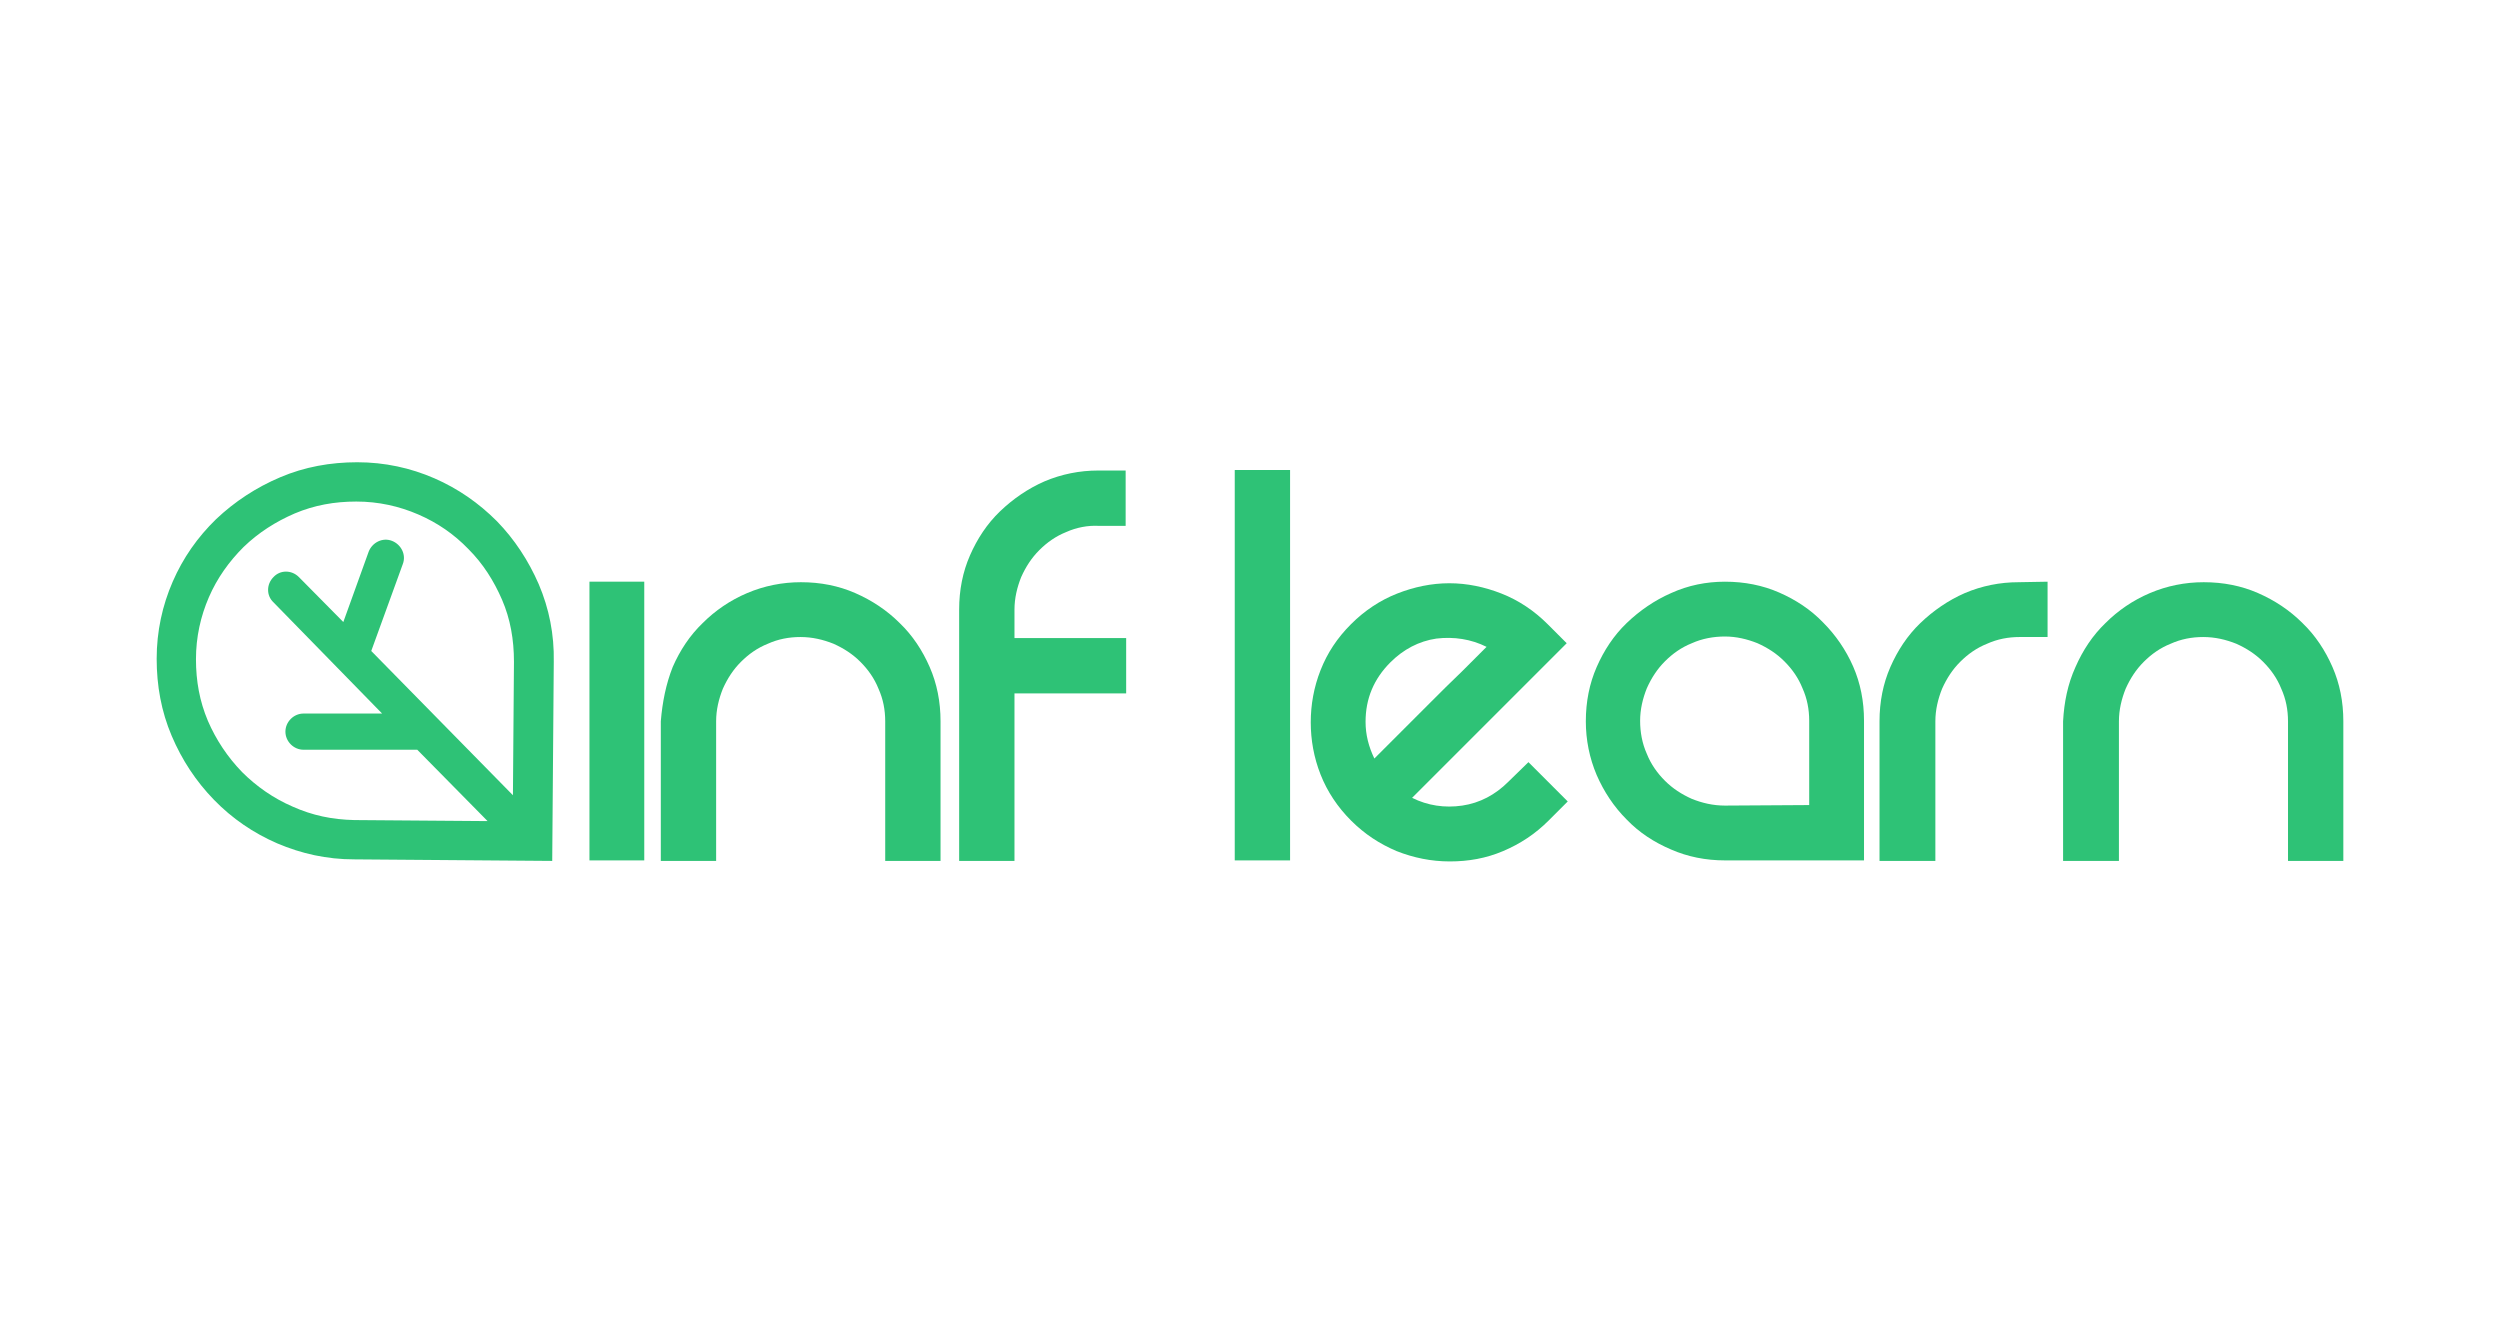 <?xml version="1.0" encoding="utf-8"?>
<!-- Generator: Adobe Illustrator 25.1.0, SVG Export Plug-In . SVG Version: 6.00 Build 0)  -->
<svg version="1.1" id="레이어_1" xmlns="http://www.w3.org/2000/svg" xmlns:xlink="http://www.w3.org/1999/xlink" x="0px"
	 y="0px" viewBox="0 0 483.5 256" style="enable-background:new 0 0 483.5 256;" xml:space="preserve">
<style type="text/css">
	.st0{fill:#2EC276;}
</style>
<g>
	<path class="st0" d="M104.2,113c-2-4.6-4.7-8.7-8.1-12.2c-3.5-3.5-7.5-6.3-12.1-8.3s-9.6-3.1-14.9-3.1c-5.2,0-10.2,0.9-14.9,2.9
		s-8.8,4.7-12.4,8.1c-3.6,3.5-6.4,7.5-8.4,12.1s-3.1,9.6-3.1,14.9c0,5.2,0.9,10.2,2.9,14.9c2,4.7,4.7,8.8,8.2,12.4
		c3.5,3.6,7.6,6.4,12.2,8.4c4.7,2,9.6,3.1,14.9,3.1l38.3,0.3l0.3-38.5C107.2,122.7,106.2,117.7,104.2,113z M56.6,156
		c-3.7-1.6-7-3.9-9.8-6.7c-2.8-2.9-5-6.2-6.6-9.9c-1.6-3.8-2.3-7.7-2.3-11.9c0-4.3,0.9-8.3,2.5-12s3.9-6.9,6.7-9.7
		c2.9-2.8,6.2-4.9,9.9-6.5c3.8-1.6,7.7-2.3,11.9-2.3c4.3,0,8.3,0.9,12,2.5s6.9,3.8,9.7,6.7c2.8,2.8,4.9,6.1,6.5,9.8s2.3,7.7,2.3,12
		l-0.2,25.8l-27.4-27.9l6.1-16.8c0.7-1.8-0.3-3.8-2.1-4.5c-1.8-0.7-3.8,0.3-4.5,2.1l-4.9,13.6l-8.6-8.7c-1.4-1.4-3.6-1.4-4.9,0
		c-1.4,1.4-1.4,3.6,0,4.9L73.9,138H58.7c-1.9,0-3.5,1.6-3.5,3.5s1.6,3.5,3.5,3.5h21.8c0.1,0,0.2,0,0.2,0l13.6,13.8l-25.8-0.2
		C64.2,158.5,60.4,157.7,56.6,156z"/>
	<g>
		<path class="st0" d="M124.6,112.5v53.9H114v-53.9H124.6z"/>
		<path class="st0" d="M130.1,129c1.4-3.2,3.3-6.1,5.8-8.5c2.4-2.4,5.3-4.4,8.6-5.8c3.3-1.4,6.8-2.1,10.4-2.1
			c3.8,0,7.3,0.7,10.5,2.1c3.2,1.4,6.1,3.3,8.6,5.8c2.5,2.4,4.4,5.3,5.8,8.5c1.4,3.2,2.1,6.7,2.1,10.5v27h-10.7v-27
			c0-2.2-0.4-4.3-1.3-6.3c-0.8-2-2-3.7-3.5-5.2c-1.5-1.5-3.2-2.6-5.2-3.5c-2-0.8-4.1-1.3-6.4-1.3c-2.2,0-4.3,0.4-6.3,1.3
			c-2,0.8-3.7,2-5.2,3.5c-1.5,1.5-2.6,3.2-3.5,5.2c-0.8,2-1.3,4.1-1.3,6.3v27h-10.7v-27C128.1,135.8,128.8,132.3,130.1,129z"/>
		<path class="st0" d="M206.2,102.9c-2,0.8-3.7,2-5.2,3.5s-2.6,3.2-3.5,5.2c-0.8,2-1.3,4.1-1.3,6.3v5.5h21.6v10.7h-21.6v32.4h-10.7
			v-48.6c0-3.8,0.7-7.3,2.1-10.5c1.4-3.2,3.3-6.1,5.8-8.5s5.4-4.4,8.6-5.8c3.3-1.4,6.8-2.1,10.4-2.1h5.3v10.7h-5.3
			C210.4,101.6,208.2,102,206.2,102.9z"/>
		<path class="st0" d="M249.5,90.9v75.5h-10.7V90.9H249.5z"/>
		<path class="st0" d="M295.6,147.4l7.6,7.6l-3.7,3.7c-2.6,2.6-5.5,4.5-8.8,5.9s-6.7,2-10.3,2c-3.6,0-7-0.7-10.3-2
			c-3.3-1.4-6.2-3.3-8.8-5.9c-2.6-2.6-4.6-5.6-5.9-8.9c-1.3-3.3-1.9-6.7-1.9-10.1s0.6-6.8,1.9-10.1c1.3-3.3,3.2-6.2,5.9-8.9
			c2.6-2.6,5.6-4.6,8.9-5.9c3.3-1.3,6.7-2,10.1-2s6.8,0.7,10.1,2c3.3,1.3,6.3,3.3,8.9,5.9l3.7,3.7l-29.9,29.9c3,1.5,6.3,2,9.7,1.5
			c3.4-0.5,6.4-2.1,8.9-4.6L295.6,147.4z M268.9,128.1c-3.2,3.2-4.8,7-4.8,11.5c0,2.5,0.6,4.8,1.7,7.1c1-1,2.4-2.4,4.4-4.4
			s4-4,6.2-6.2c2.2-2.2,4.3-4.3,6.4-6.3c2-2,3.6-3.6,4.7-4.7c-3-1.5-6.3-2-9.7-1.6C274.4,124,271.4,125.6,268.9,128.1z"/>
		<path class="st0" d="M333.6,112.5c3.8,0,7.3,0.7,10.5,2.1c3.2,1.4,6.1,3.3,8.5,5.8c2.4,2.4,4.4,5.3,5.8,8.5
			c1.4,3.2,2.1,6.7,2.1,10.5v27h-26.9c-3.7,0-7.2-0.7-10.4-2.1c-3.3-1.4-6.2-3.3-8.6-5.8c-2.5-2.5-4.4-5.4-5.8-8.6
			c-1.4-3.3-2.1-6.8-2.1-10.4c0-3.8,0.7-7.3,2.1-10.5c1.4-3.2,3.3-6.1,5.8-8.5s5.4-4.4,8.6-5.8C326.5,113.2,330,112.5,333.6,112.5z
			 M349.9,155.7v-16.3c0-2.2-0.4-4.3-1.3-6.3c-0.8-2-2-3.7-3.5-5.2c-1.5-1.5-3.2-2.6-5.2-3.5c-2-0.8-4.1-1.3-6.3-1.3
			c-2.2,0-4.4,0.4-6.4,1.3c-2,0.8-3.7,2-5.2,3.5c-1.5,1.5-2.6,3.2-3.5,5.2c-0.8,2-1.3,4.1-1.3,6.3c0,2.2,0.4,4.4,1.3,6.4
			c0.8,2,2,3.7,3.5,5.2s3.2,2.6,5.2,3.5c2,0.8,4.1,1.3,6.4,1.3L349.9,155.7L349.9,155.7z"/>
		<path class="st0" d="M396,112.5v10.7h-5.4c-2.2,0-4.3,0.4-6.3,1.3c-2,0.8-3.7,2-5.2,3.5c-1.5,1.5-2.6,3.2-3.5,5.2
			c-0.8,2-1.3,4.1-1.3,6.3v27h-10.8v-27c0-3.8,0.7-7.3,2.1-10.5c1.4-3.2,3.3-6.1,5.8-8.5s5.4-4.4,8.6-5.8c3.3-1.4,6.8-2.1,10.4-2.1
			L396,112.5L396,112.5z"/>
		<path class="st0" d="M401.4,129c1.4-3.2,3.3-6.1,5.8-8.5c2.4-2.4,5.3-4.4,8.6-5.8c3.3-1.4,6.8-2.1,10.4-2.1
			c3.8,0,7.3,0.7,10.5,2.1c3.2,1.4,6.1,3.3,8.6,5.8c2.5,2.4,4.4,5.3,5.8,8.5c1.4,3.2,2.1,6.7,2.1,10.5v27h-10.7v-27
			c0-2.2-0.4-4.3-1.3-6.3c-0.8-2-2-3.7-3.5-5.2c-1.5-1.5-3.2-2.6-5.2-3.5c-2-0.8-4.1-1.3-6.4-1.3c-2.2,0-4.3,0.4-6.3,1.3
			c-2,0.8-3.7,2-5.2,3.5c-1.5,1.5-2.6,3.2-3.5,5.2c-0.8,2-1.3,4.1-1.3,6.3v27H399v-27C399.2,135.8,399.9,132.3,401.4,129z"/>
	</g>
</g>
</svg>

